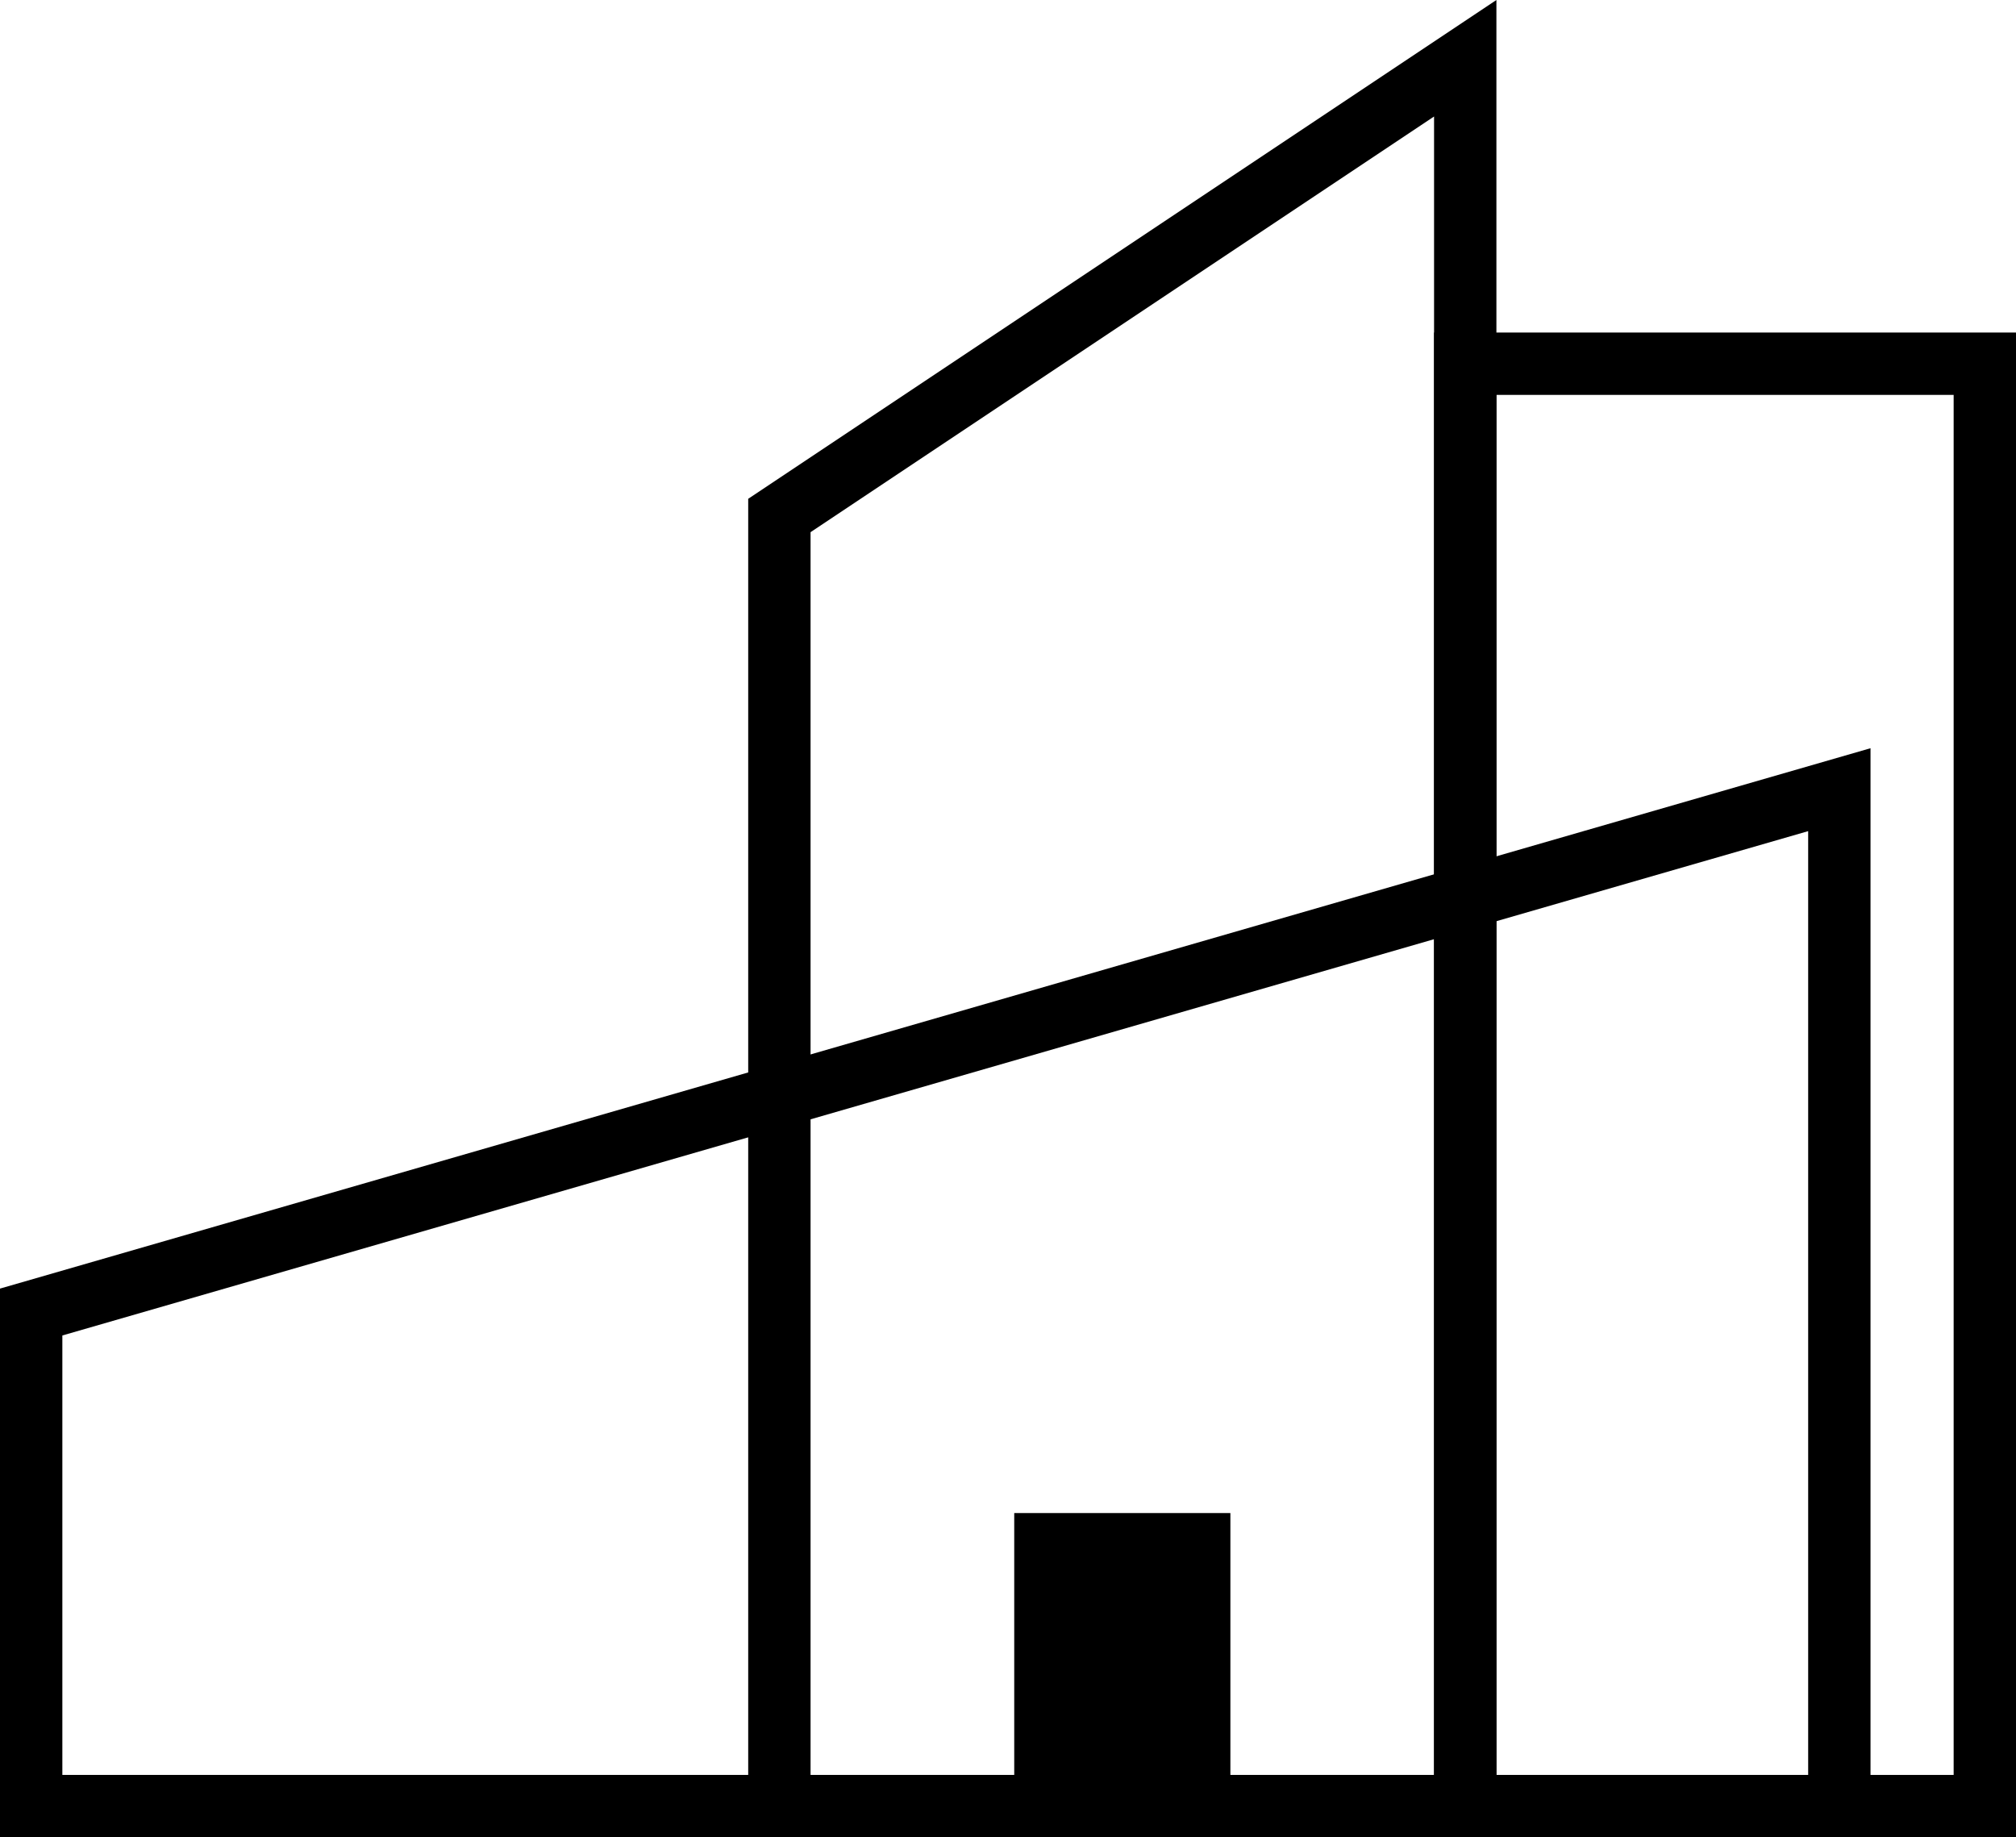 <svg xmlns="http://www.w3.org/2000/svg" width="485" height="442" viewBox="0 0 485 442">
  <g id="Grupo_1" data-name="Grupo 1" transform="translate(-313 -738)">
    <g id="Caminho_2" data-name="Caminho 2" transform="translate(313 1025)" fill="none">
      <path d="M0,23,450-107V155H0Z" stroke="none"/>
      <path d="M 435 -87.053 L 15 34.28 L 15 140 L 435 140 L 435 -87.053 M 450 -107 L 450 155 L 0 155 L 0 23 L 450 -107 Z" stroke="none" fill="#000"/>
    </g>
    <g id="Caminho_1" data-name="Caminho 1" transform="translate(493 818)" fill="none">
      <path d="M0,40,180-80V362H0Z" stroke="none"/>
      <path d="M 165 -51.972 L 15 48.028 L 15 347 L 165 347 L 165 -51.972 M 180 -80 L 180 362 L 0 362 L 0 40 L 180 -80 Z" stroke="none" fill="#000"/>
    </g>
    <g id="Retângulo_3" data-name="Retângulo 3" transform="translate(658 818)" fill="none" stroke="#000" stroke-width="15">
      <rect width="140" height="362" stroke="none"/>
      <rect x="7.5" y="7.5" width="125" height="347" fill="none"/>
    </g>
    <rect id="Retângulo_4" data-name="Retângulo 4" width="52" height="78" transform="translate(557 1102)"/>
  </g>
</svg>
